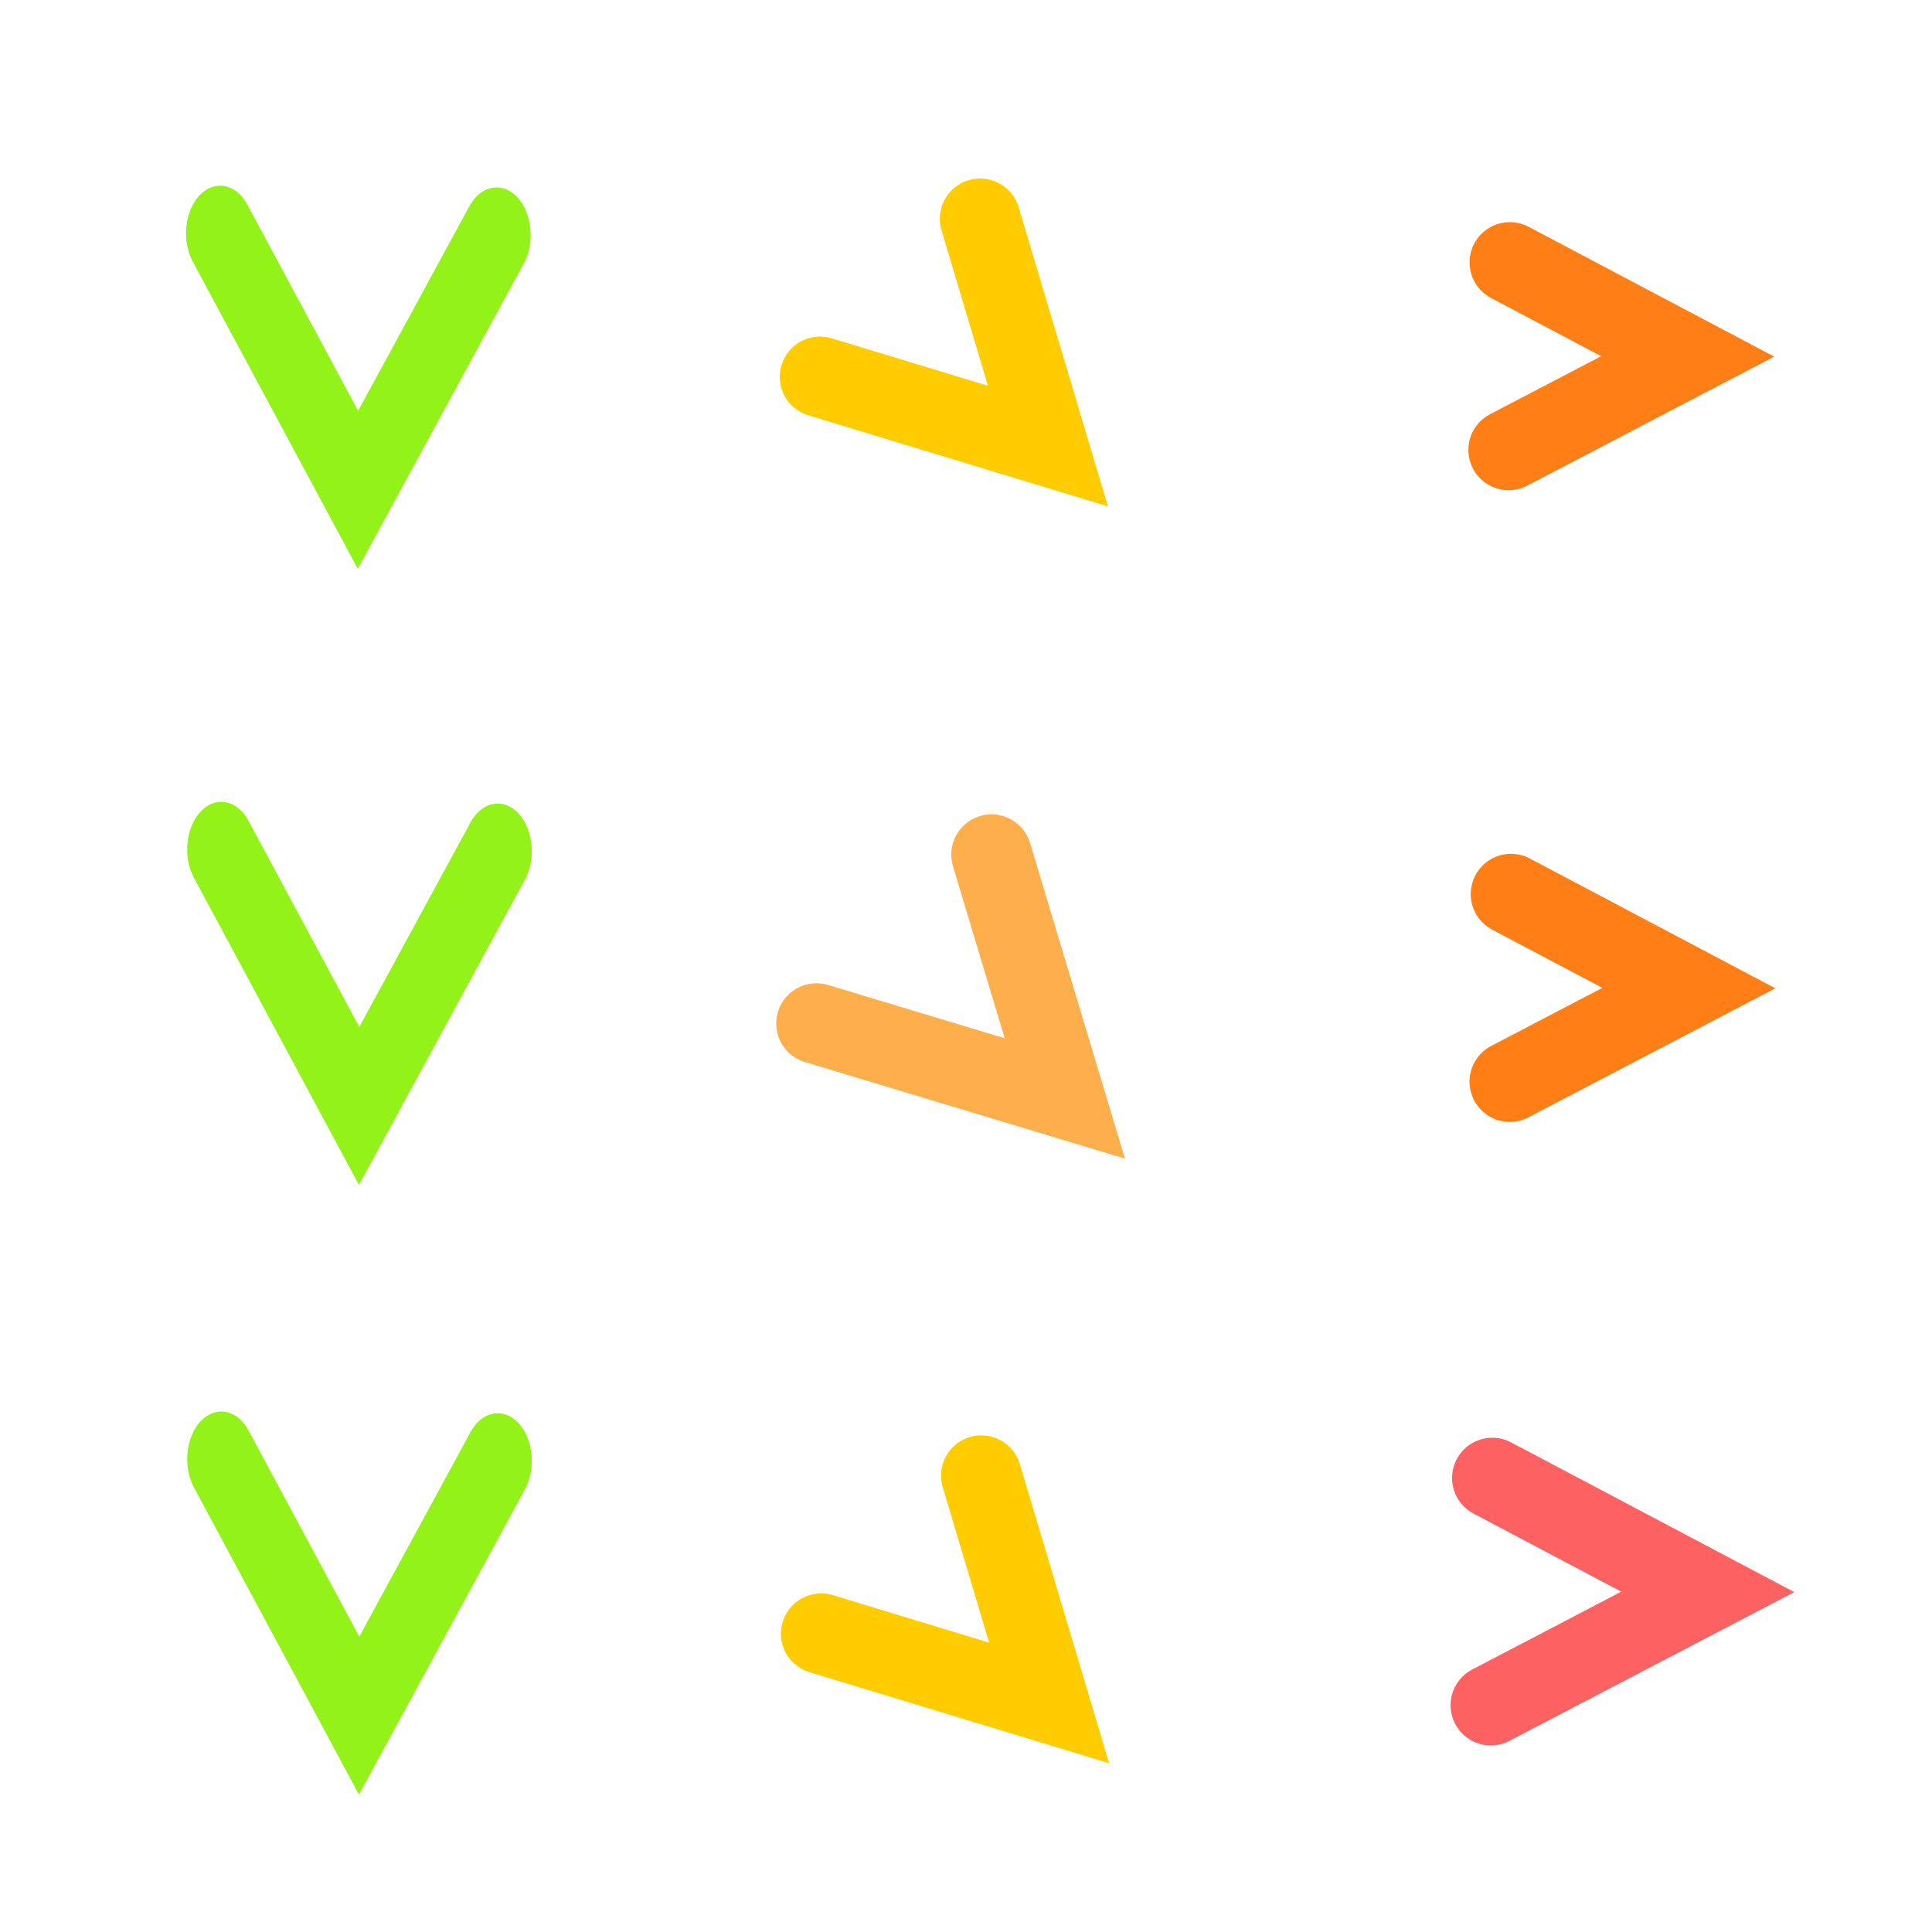 <?xml version="1.0" encoding="UTF-8" standalone="no"?>
<!-- Created with Inkscape (http://www.inkscape.org/) -->

<svg
   width="48"
   height="48"
   viewBox="0 0 48 48"
   version="1.1"
   id="svg1"
   xml:space="preserve"
   inkscape:version="1.4 (e7c3feb1, 2024-10-09)"
   sodipodi:docname="SlicerShowConeGlyphs.svg"
   inkscape:export-filename="PNG/SlicerUpArrowV1-24.png"
   inkscape:export-xdpi="48"
   inkscape:export-ydpi="48"
   xmlns:inkscape="http://www.inkscape.org/namespaces/inkscape"
   xmlns:sodipodi="http://sodipodi.sourceforge.net/DTD/sodipodi-0.dtd"
   xmlns="http://www.w3.org/2000/svg"
   xmlns:svg="http://www.w3.org/2000/svg"><sodipodi:namedview
   id="namedview1"
   pagecolor="#ffffff"
   bordercolor="#111111"
   borderopacity="1"
   inkscape:showpageshadow="0"
   inkscape:pageopacity="0"
   inkscape:pagecheckerboard="1"
   inkscape:deskcolor="#d1d1d1"
   inkscape:document-units="px"
   showgrid="true"
   inkscape:zoom="10.147721"
   inkscape:cx="23.995536"
   inkscape:cy="24.241896"
   inkscape:window-width="1392"
   inkscape:window-height="762"
   inkscape:window-x="0"
   inkscape:window-y="25"
   inkscape:window-maximized="0"
   inkscape:current-layer="LightThemeEnabledLayer"
   showguides="true"><inkscape:grid
     id="grid1"
     units="px"
     originx="0"
     originy="0"
     spacingx="2"
     spacingy="2"
     empcolor="#0099e5"
     empopacity="0.302"
     color="#0099e5"
     opacity="0.149"
     empspacing="1"
     dotted="false"
     gridanglex="30"
     gridanglez="30"
     visible="true" /></sodipodi:namedview><defs
   id="defs1" />
<!-- PUT FINAL THEME/STATE VERSIONS IN THESE LAYERS. NO GROUPED ELEMENTS. -->
<g
   inkscape:label="LightEnabledLayer"
   id="LightThemeEnabledLayer"
   inkscape:groupmode="layer"
   style="display:inline"
   sodipodi:insensitive="true"><g
     id="g51"
     transform="matrix(0.826,0,0,1.152,1.525,-4.377)"
     style="fill:#6cb40f;fill-opacity:1;stroke:#93f218;stroke-width:2.051;stroke-dasharray:none;stroke-opacity:1"
     inkscape:label="topgreen"><path
       style="fill:none;fill-opacity:1;stroke:#93f218;stroke-width:2.051;stroke-linecap:round;stroke-linejoin:miter;stroke-dasharray:none;stroke-opacity:1"
       d="M 13.089,8.867 8.921,14.363 4.775,8.83"
       id="path51" /></g><g
     id="g53"
     transform="matrix(0.826,0,0,1.152,1.554,26.078)"
     style="fill:#6cb40f;fill-opacity:1;stroke:#93f218;stroke-width:2.051;stroke-dasharray:none;stroke-opacity:1"
     inkscape:label="bottomgreen"><path
       style="fill:none;fill-opacity:1;stroke:#93f218;stroke-width:2.051;stroke-linecap:round;stroke-linejoin:miter;stroke-dasharray:none;stroke-opacity:1"
       d="M 13.089,8.867 8.921,14.363 4.775,8.83"
       id="path53" /></g><g
     id="g55"
     transform="matrix(0.826,0,0,1.152,1.554,10.931)"
     style="display:inline;fill:none;fill-opacity:1;stroke:#93f218;stroke-width:2.051;stroke-dasharray:none;stroke-opacity:1"
     inkscape:label="middlegreen"><path
       style="fill:none;fill-opacity:1;stroke:#93f218;stroke-width:2.051;stroke-linecap:round;stroke-linejoin:miter;stroke-dasharray:none;stroke-opacity:1"
       d="M 13.089,8.867 8.921,14.363 4.775,8.83"
       id="path55" /></g><path
     style="fill:none;fill-opacity:1;stroke:#ffcc00;stroke-width:2;stroke-linecap:round;stroke-linejoin:miter;stroke-dasharray:none;stroke-opacity:1"
     d="M 24.35,5.435 26.036,11.083 20.373,9.362"
     id="path57" /><path
     style="fill:none;fill-opacity:1;stroke:#ffcc00;stroke-width:2;stroke-linecap:round;stroke-linejoin:miter;stroke-dasharray:none;stroke-opacity:1"
     d="m 24.38,36.661 1.685,5.648 -5.663,-1.721"
     id="path59" /><path
     style="fill:none;fill-opacity:1;stroke:#ffae4c;stroke-width:2;stroke-linecap:round;stroke-linejoin:miter;stroke-dasharray:none;stroke-opacity:1"
     d="m 24.634,21.233 1.821,6.057 -6.17,-1.861"
     id="path61" /><path
     style="fill:none;fill-opacity:0.949;stroke:#ff7709;stroke-width:2;stroke-linecap:round;stroke-linejoin:miter;stroke-dasharray:none;stroke-opacity:0.949"
     d="m 37.511,6.519 4.419,2.336 -4.449,2.324"
     id="path63" /><path
     style="fill:none;fill-opacity:0.949;stroke:#ff7709;stroke-width:2;stroke-linecap:round;stroke-linejoin:miter;stroke-dasharray:none;stroke-opacity:0.949"
     d="m 37.54,22.213 4.419,2.336 -4.449,2.324"
     id="path67" /><path
     style="fill:none;fill-opacity:0.949;stroke:#fe5959;stroke-width:2;stroke-linecap:round;stroke-linejoin:miter;stroke-dasharray:none;stroke-opacity:0.949"
     d="m 37.076,36.72 5.353,2.83 -5.39,2.815"
     id="path1" /></g>


<!-- TINKERLAYER FOR USE AS DESIGN SANDBOX. DELETE IN FINAL VERSION -->
</svg>

